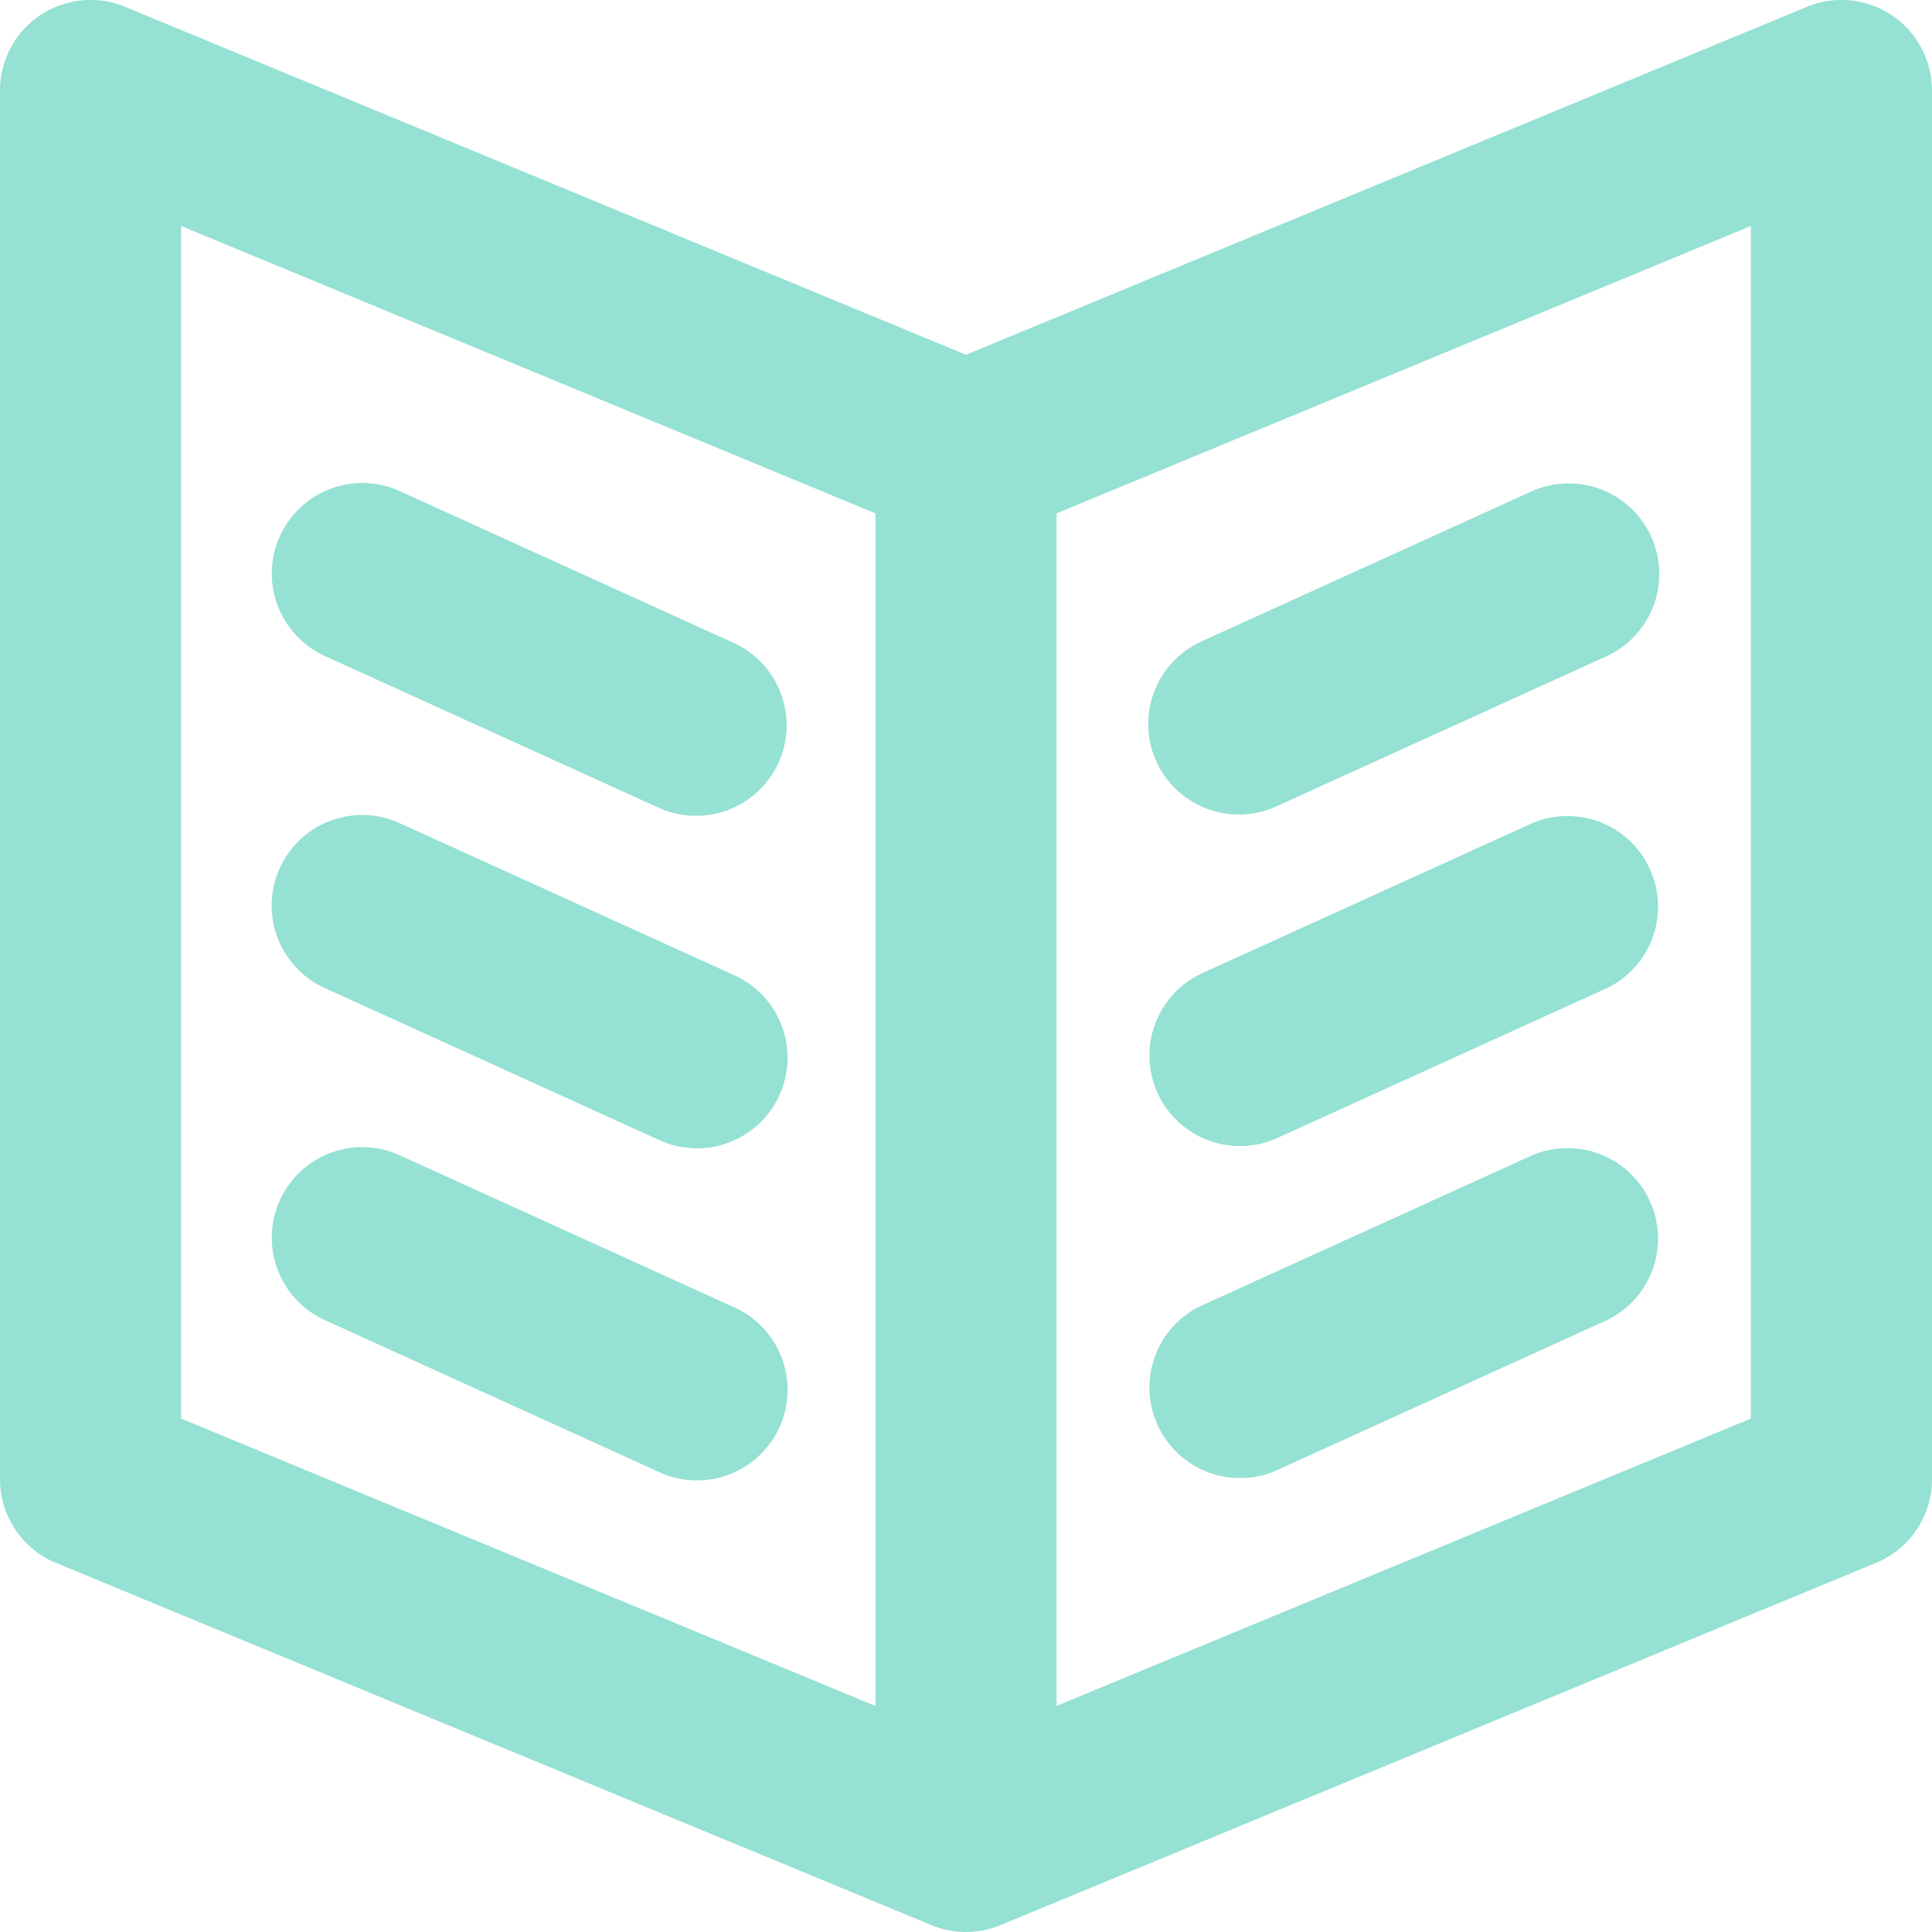 <svg xmlns="http://www.w3.org/2000/svg" width="32" height="32" viewBox="0 0 32 32"><g><g><path fill="#95e1d3" d="M31.064 25.889l-14.47 5.988a1.499 1.499 0 0 1-1.188 0L.936 25.89A1.5 1.5 0 0 1 0 24.499v-23A1.5 1.5 0 0 1 2.073.113l.003.002a.089.089 0 0 1 .013.005L16 5.876 29.912.12a.085.085 0 0 1 .013-.005l.002-.002A1.5 1.5 0 0 1 32 1.5v23a1.5 1.5 0 0 1-.935 1.39zM14.5 8.503L3 3.743v19.753l11.5 4.76zM29 3.743l-11.5 4.76v19.752L29 23.496zm-9.12 6.89l5.5-2.5a1.5 1.5 0 0 1 1.241 2.731l-5.5 2.501a1.5 1.5 0 0 1-1.241-2.731zm0 5.501l5.5-2.5a1.5 1.5 0 0 1 1.241 2.73l-5.5 2.501a1.5 1.5 0 0 1-1.241-2.73zm0 5.5l5.5-2.5a1.5 1.5 0 0 1 1.241 2.73l-5.5 2.5a1.5 1.5 0 0 1-1.241-2.73zM6 7.999c.221 0 .431.048.62.135l5.5 2.5a1.5 1.5 0 1 1-1.24 2.731l-5.5-2.5A1.5 1.5 0 0 1 6 8zm0 5.5c.221 0 .431.048.62.135l5.5 2.5a1.5 1.5 0 1 1-1.24 2.73v.001l-5.5-2.5A1.5 1.5 0 0 1 6 13.499zM6 19c.221 0 .431.048.62.135l5.5 2.5a1.5 1.5 0 1 1-1.24 2.73l-5.5-2.5A1.5 1.5 0 0 1 6 19z"/></g></g></svg>